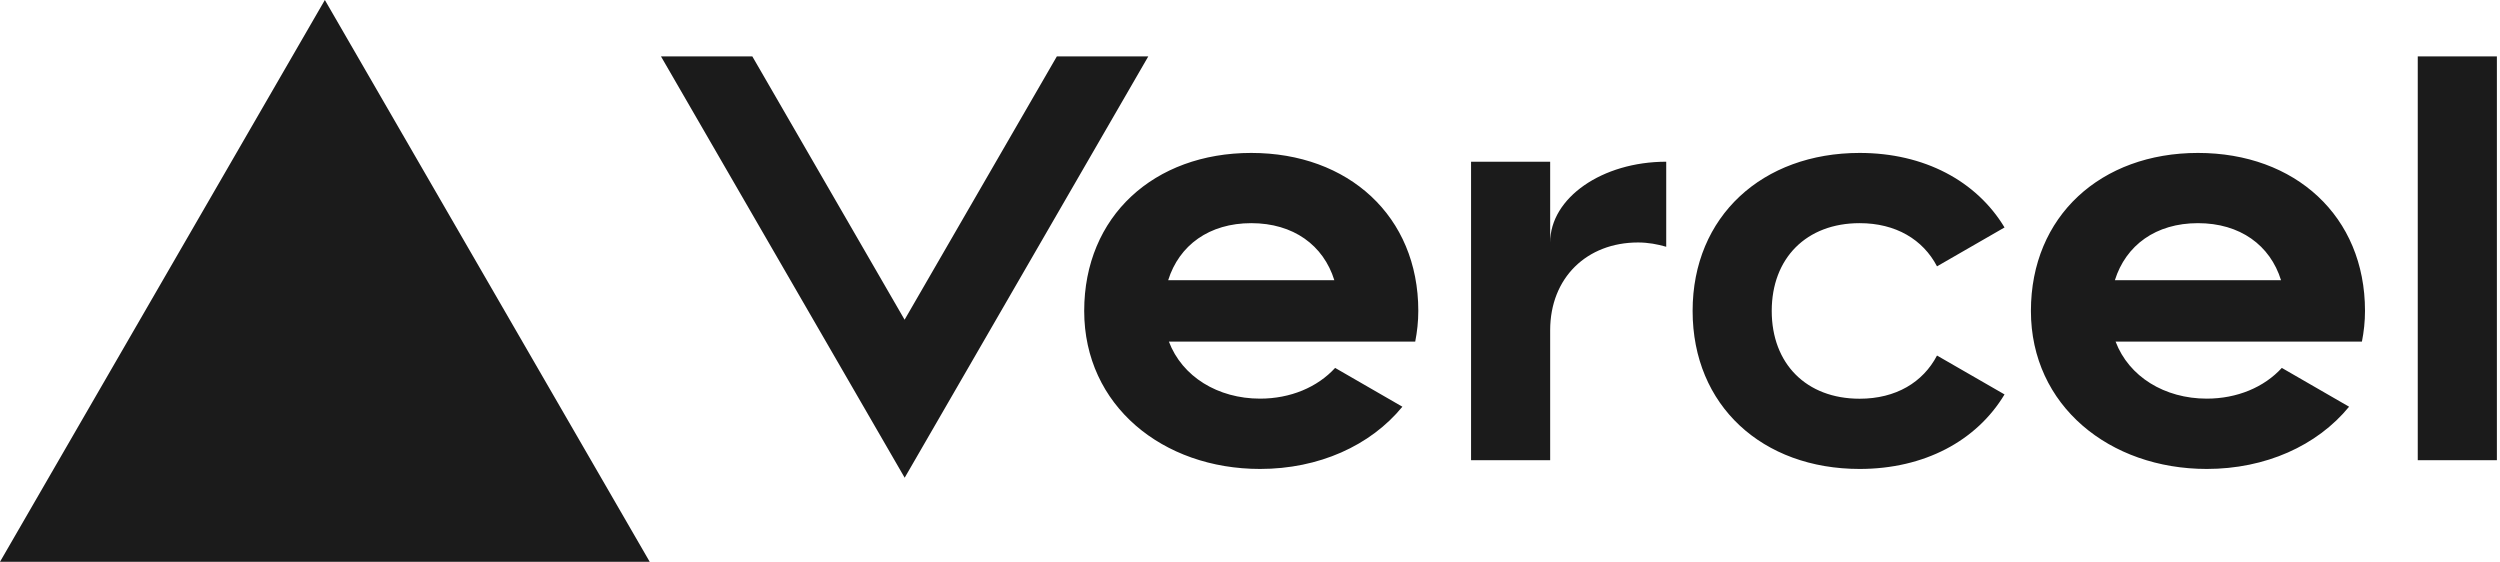 <svg width="178" height="40" viewBox="0 0 178 40" fill="none" xmlns="http://www.w3.org/2000/svg">
<path d="M89.089 10.889C82.178 10.889 77.195 15.389 77.195 22.139C77.195 28.889 82.798 33.389 89.715 33.389C93.89 33.389 97.571 31.739 99.85 28.958L95.061 26.195C93.797 27.576 91.875 28.383 89.715 28.383C86.717 28.383 84.169 26.82 83.224 24.32H100.764C100.901 23.62 100.983 22.895 100.983 22.133C100.983 15.389 96.006 10.889 89.089 10.889ZM83.174 19.951C83.956 17.458 86.097 15.889 89.089 15.889C92.088 15.889 94.228 17.458 95.005 19.951H83.174ZM81.759 4.014L64.413 34.014L47.061 4.014H53.565L64.407 22.764L75.249 4.014H81.759ZM23.13 0L46.26 40H0L23.13 0ZM126.147 22.139C126.147 25.889 128.601 28.389 132.407 28.389C134.986 28.389 136.92 27.22 137.915 25.314L142.723 28.083C140.732 31.395 137.002 33.389 132.407 33.389C125.49 33.389 120.514 28.889 120.514 22.139C120.514 15.389 125.496 10.889 132.407 10.889C137.002 10.889 140.726 12.883 142.723 16.195L137.915 18.964C136.92 17.058 134.986 15.889 132.407 15.889C128.607 15.889 126.147 18.389 126.147 22.139ZM177.778 4.014V32.764H172.144V4.014H177.778ZM156.495 10.889C149.584 10.889 144.601 15.389 144.601 22.139C144.601 28.889 150.21 33.389 157.121 33.389C161.296 33.389 164.977 31.739 167.255 28.958L162.466 26.195C161.202 27.576 159.28 28.383 157.121 28.383C154.122 28.383 151.574 26.82 150.629 24.32H168.169C168.307 23.62 168.388 22.895 168.388 22.133C168.388 15.389 163.412 10.889 156.495 10.889ZM150.579 19.951C151.362 17.458 153.496 15.889 156.495 15.889C159.493 15.889 161.634 17.458 162.41 19.951H150.579ZM118.635 11.514V17.57C118.01 17.389 117.346 17.264 116.632 17.264C112.995 17.264 110.372 19.764 110.372 23.514V32.764H104.739V11.514H110.372V17.264C110.372 14.089 114.072 11.514 118.635 11.514Z" fill="#1B1B1B"/>
</svg>
